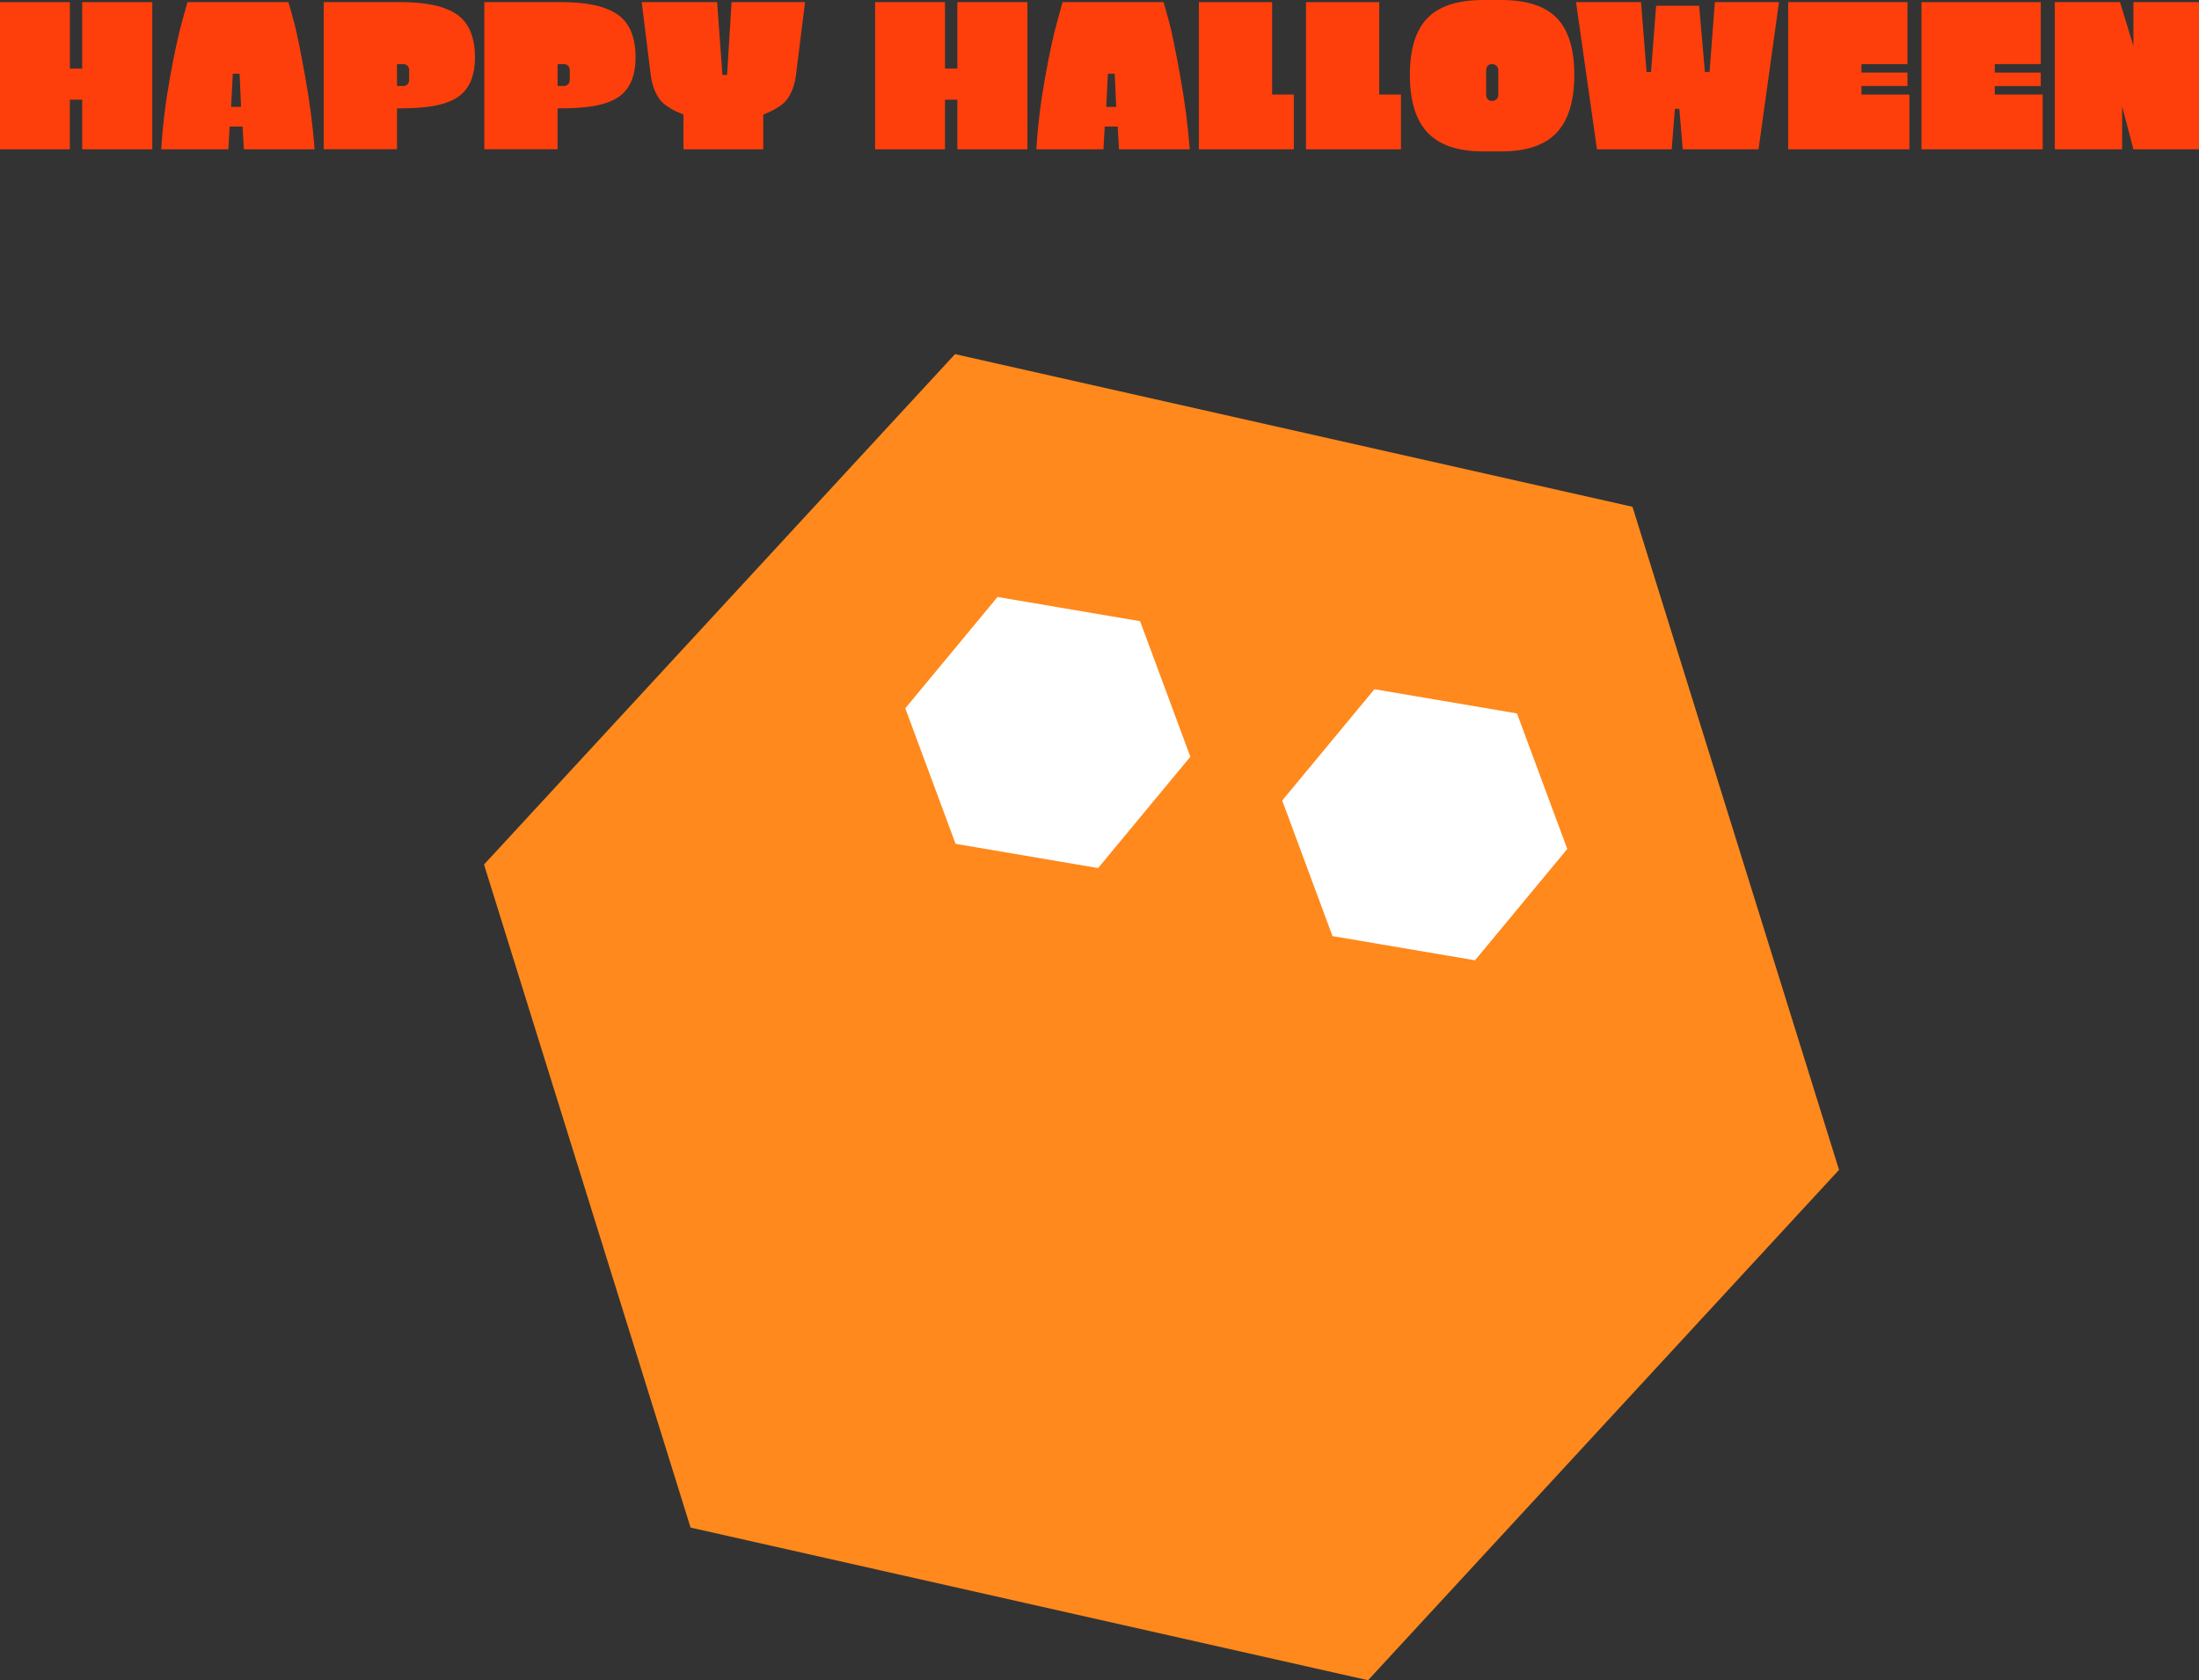 <?xml version="1.0" encoding="UTF-8"?>
<svg id="Layer_2" data-name="Layer 2" xmlns="http://www.w3.org/2000/svg" viewBox="0 0 743.39 568.03">
  <rect x="0" y="0" width="743.39" height="568.03" fill="#333333" stroke="none"/>
  <defs>
    <style>
      .cls-1 {
        fill: #fff;
      }

      .cls-2 {
        fill: #ff3f0b;
      }

      .cls-3 {
        fill: #ff891c;
      }
    </style>
  </defs>
  <g id="pumpkin" data-name="Layer 1">
    <polygon class="cls-3" points="621.7 395.49 462.48 568.03 233.45 516.42 163.63 292.26 322.85 119.72 551.88 171.33 621.7 395.49"/>
  </g>
  <g id="eyes">
    <polygon class="cls-1" points="385.41 210 402.41 255.83 371.22 293.46 323.04 285.27 306.04 239.45 337.22 201.82 385.41 210"/>
    <polygon class="cls-1" points="512.83 241.19 529.83 287.01 498.64 324.64 450.46 316.46 433.46 270.63 464.64 233 512.83 241.19"/>
  </g>
  <g id="text">
    <g>
      <path class="cls-2" d="M27.79,23.18V.72h23.69V50.47H27.79v-16.78h-4.18v16.78H0V.72H23.62V23.18h4.18Z"/>
      <path class="cls-2" d="M82.44,50.47l-.43-7.7h-4.39l-.43,7.7h-22.68c.48-7.87,1.46-15.95,2.95-24.23,1.49-8.28,2.86-14.6,4.1-18.97l1.8-6.55h34.13c.53,1.73,1.2,4.13,2.02,7.2,.82,3.07,2.02,8.96,3.6,17.68s2.66,17,3.24,24.88h-23.9Zm-3.74-25.56l-.58,11.23h3.38l-.5-11.23h-2.3Z"/>
      <path class="cls-2" d="M109.44,50.47V.72h26.14c8.59,0,14.9,1.4,18.94,4.21,4.03,2.81,6.05,7.67,6.05,14.58,0,5.52-1.54,9.65-4.61,12.38-2.64,2.35-6.91,3.82-12.82,4.39-2.5,.24-5.47,.36-8.93,.36v13.82h-24.77Zm24.77-21.38h2.09c.58,0,1.06-.19,1.44-.58s.58-.89,.58-1.51v-3.31c0-.62-.19-1.12-.58-1.48-.38-.36-.86-.54-1.44-.54h-2.09v7.42Z"/>
      <path class="cls-2" d="M163.73,50.47V.72h26.14c8.59,0,14.9,1.4,18.94,4.21,4.03,2.81,6.05,7.67,6.05,14.58,0,5.52-1.54,9.65-4.61,12.38-2.64,2.35-6.91,3.82-12.82,4.39-2.5,.24-5.47,.36-8.93,.36v13.82h-24.77Zm24.77-21.38h2.09c.58,0,1.06-.19,1.44-.58s.58-.89,.58-1.51v-3.31c0-.62-.19-1.12-.58-1.48-.38-.36-.86-.54-1.44-.54h-2.09v7.42Z"/>
      <path class="cls-2" d="M258.05,50.47h-27v-11.74c-1.34-.58-2.28-.98-2.81-1.22-.53-.24-1.38-.74-2.56-1.51-1.18-.77-2.05-1.56-2.63-2.38-1.58-2.16-2.59-4.82-3.02-7.99l-3.1-24.91h25.49l1.8,24.62h1.58l1.51-24.62h24.84l-3.1,24.91c-.43,3.17-1.44,5.83-3.02,7.99-.58,.82-1.45,1.61-2.63,2.38-1.18,.77-2.03,1.27-2.56,1.51-.53,.24-1.46,.65-2.81,1.22v11.74Z"/>
      <path class="cls-2" d="M323.64,23.18V.72h23.69V50.47h-23.69v-16.78h-4.18v16.78h-23.62V.72h23.62V23.18h4.18Z"/>
      <path class="cls-2" d="M378.28,50.47l-.43-7.7h-4.39l-.43,7.7h-22.68c.48-7.87,1.46-15.95,2.95-24.23s2.86-14.6,4.11-18.97l1.8-6.55h34.13c.53,1.73,1.2,4.13,2.02,7.2,.81,3.07,2.02,8.96,3.6,17.68,1.58,8.71,2.66,17,3.24,24.88h-23.9Zm-3.74-25.56l-.58,11.23h3.38l-.5-11.23h-2.3Z"/>
      <path class="cls-2" d="M405.28,.72h24.77V31.97h7.34v18.5h-32.11V.72Z"/>
      <path class="cls-2" d="M441.5,.72h24.77V31.97h7.34v18.5h-32.11V.72Z"/>
      <path class="cls-2" d="M501.47,0h5.98c8.64,0,14.93,2.04,18.86,6.12,3.93,4.08,5.9,10.49,5.9,19.22s-1.98,15.23-5.94,19.48-10.24,6.37-18.83,6.37h-5.98c-8.59,0-14.88-2.12-18.86-6.37-3.99-4.25-5.98-10.74-5.98-19.48s1.98-15.14,5.94-19.22c3.96-4.08,10.26-6.12,18.9-6.12Zm.94,23.69v8.35c0,.62,.18,1.13,.54,1.51,.36,.38,.84,.58,1.44,.58s1.1-.19,1.51-.58c.41-.38,.61-.89,.61-1.51v-8.35c0-.58-.2-1.06-.61-1.44-.41-.38-.91-.58-1.51-.58s-1.08,.19-1.44,.58c-.36,.38-.54,.86-.54,1.44Z"/>
      <path class="cls-2" d="M594.5,50.47h-25.63l-1.15-13.68h-1.51l-1.08,13.68h-25.27l-7.06-49.75h21.96l1.87,23.62h1.51l1.73-22.39h14.54l1.94,22.39h1.58l1.8-23.62h21.67l-6.91,49.75Z"/>
      <path class="cls-2" d="M604.51,.72h40.32V21.67h-15.55v2.88h15.55v4.54h-15.55v2.88h16.2v18.5h-40.97V.72Z"/>
      <path class="cls-2" d="M649.58,.72h40.32V21.67h-15.55v2.88h15.55v4.54h-15.55v2.88h16.2v18.5h-40.97V.72Z"/>
      <path class="cls-2" d="M694.65,.72h22.03l4.54,14.83V.72h22.18V50.47h-22.18l-3.82-14.54v14.54h-22.75V.72Z"/>
    </g>
  </g>
</svg>